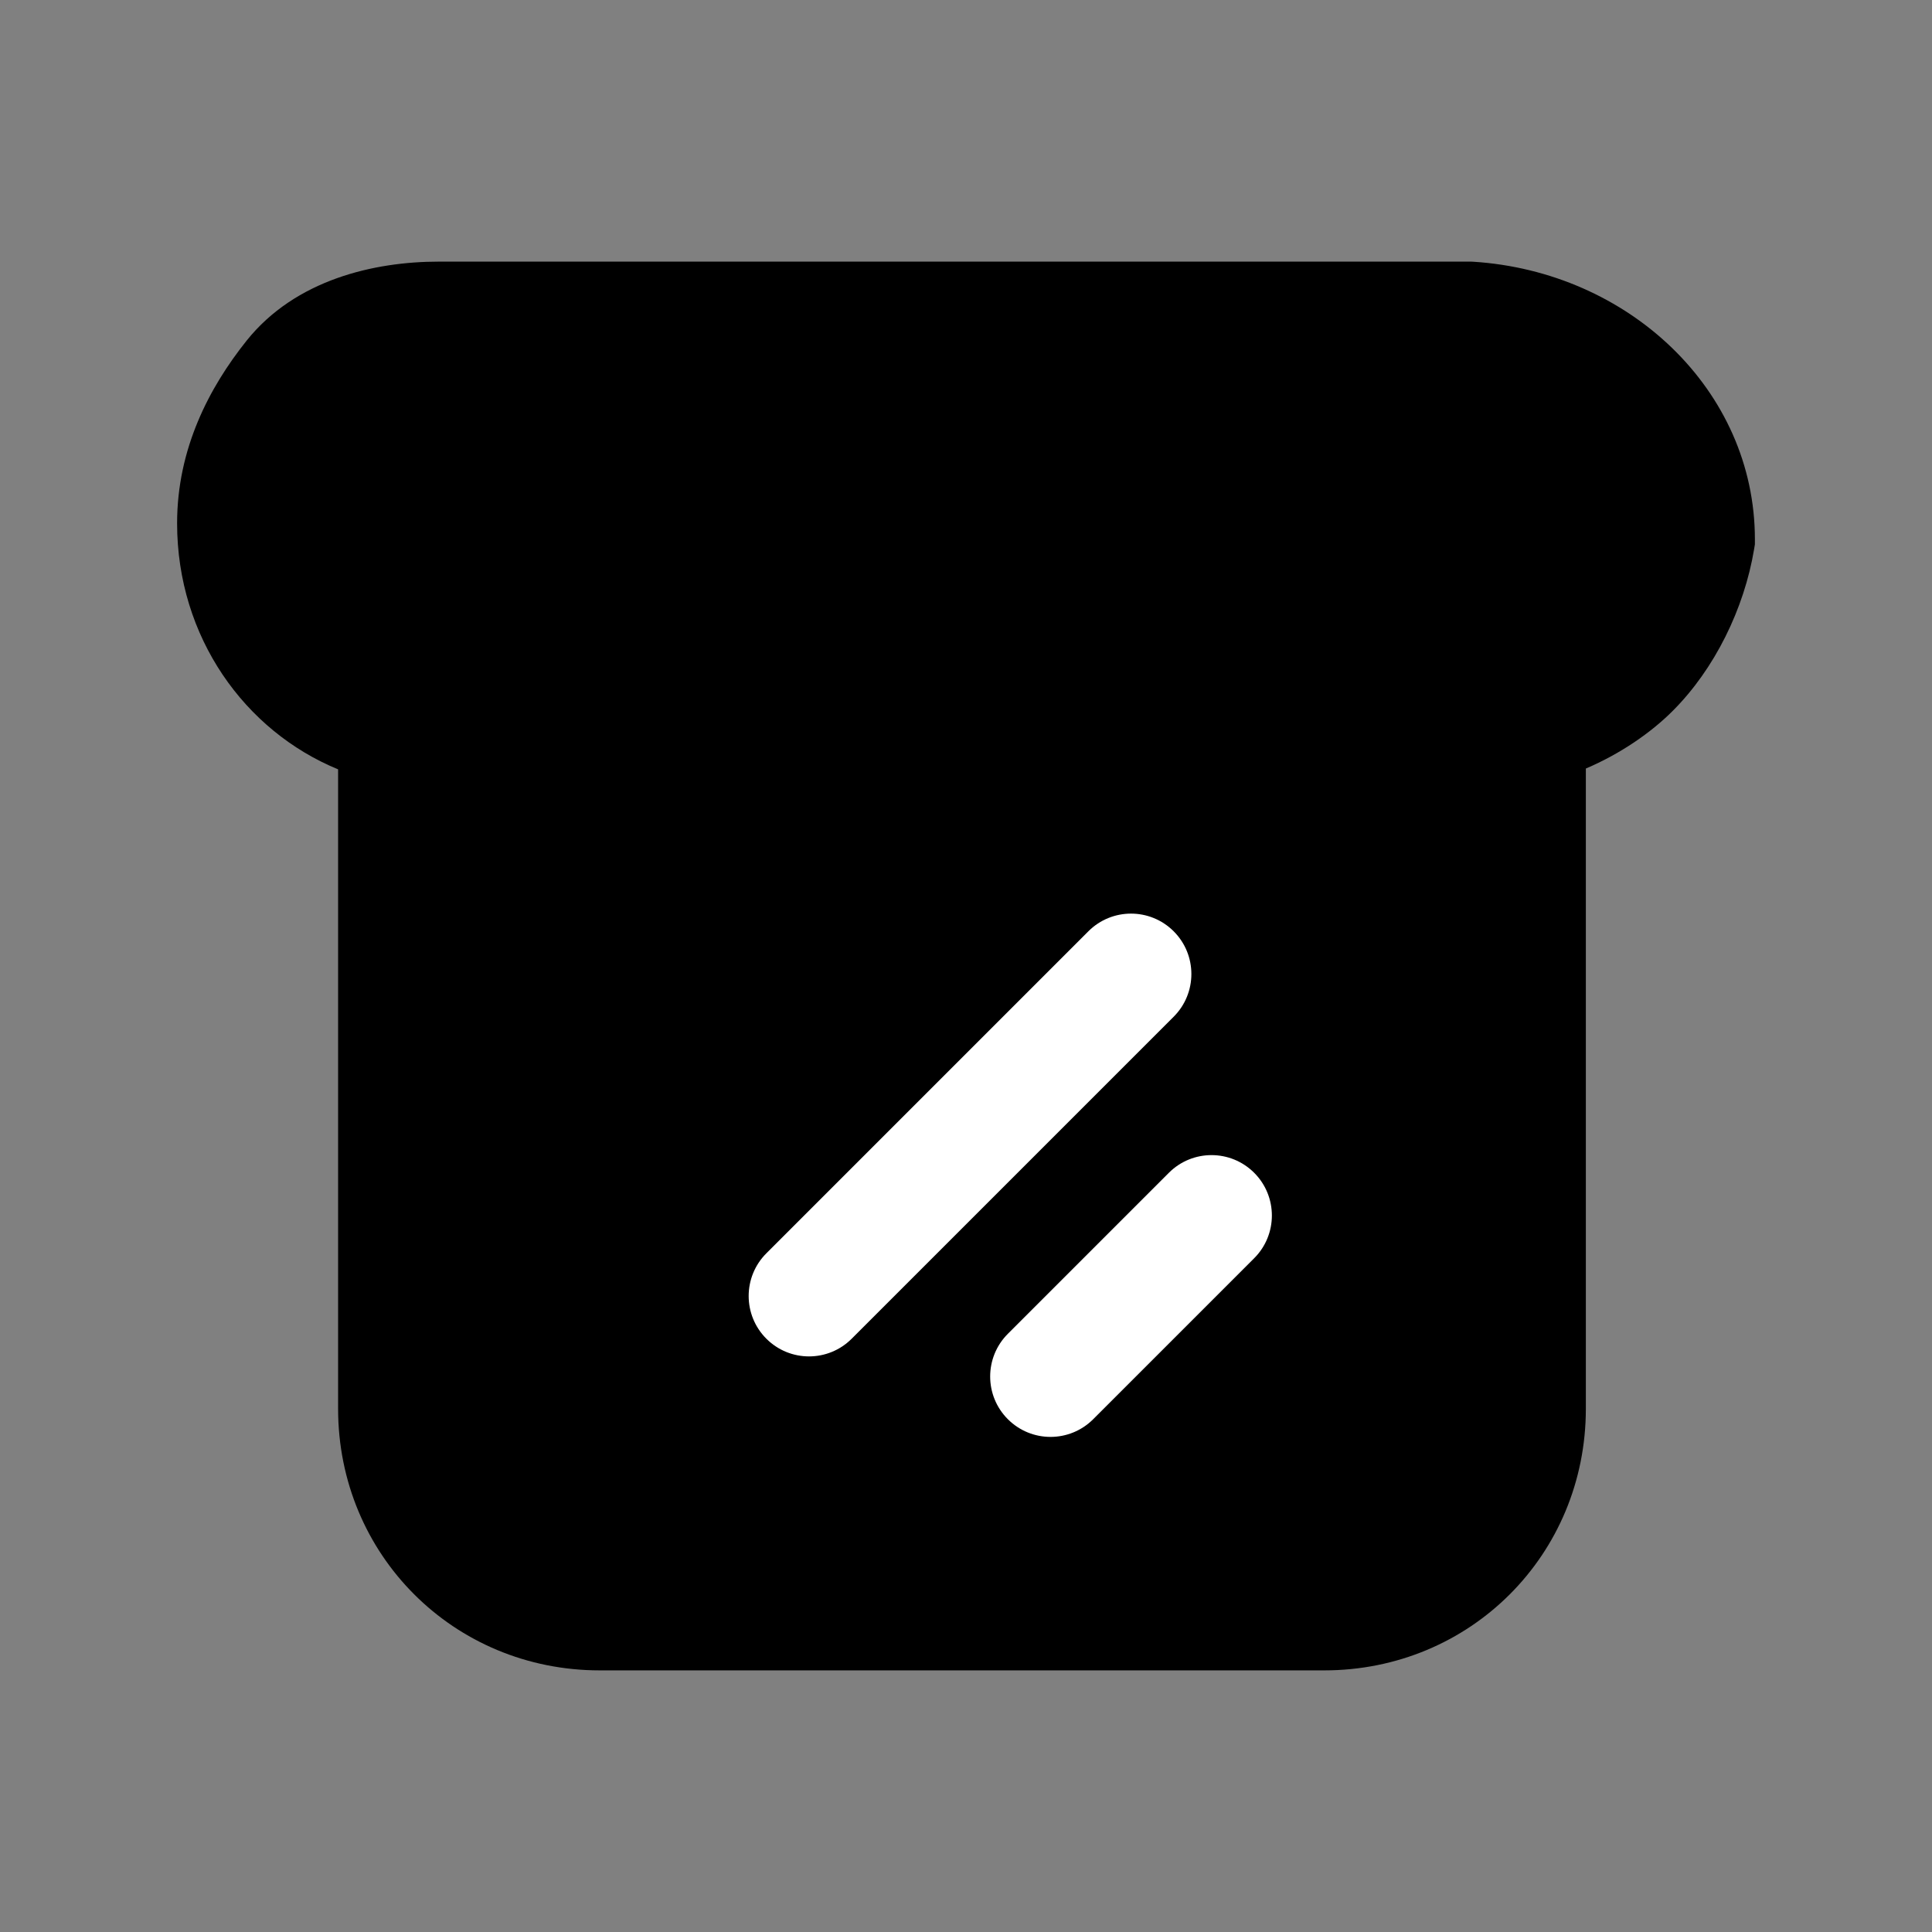<svg width="24" height="24" viewBox="0 0 24 24" fill="none" xmlns="http://www.w3.org/2000/svg">
<rect x="0" y="0" width="24" height="24" fill="#808080" stroke="none"/>
<path d="M21.05 6.7C20.95 7.3 20.65 7.9 20.25 8.3C19.95 8.6 19.45 8.9 18.95 9V17.5C18.95 18.9 17.85 20 16.45 20H7.45C6.05 20 4.95 18.9 4.95 17.5V9C3.85 8.8 2.95 7.8 2.95 6.5C2.95 5.8 3.25 5.2 3.65 4.7C4.05 4.2 4.75 4 5.45 4H18.25C19.85 4.1 21.05 5.3 21.05 6.7Z" fill="black"/>
<path fill-rule="evenodd" clip-rule="evenodd" d="M5.45 4.75C4.852 4.75 4.43 4.926 4.236 5.169C3.901 5.587 3.7 6.026 3.7 6.5C3.7 7.442 4.345 8.128 5.084 8.262L5.7 8.374V17.5C5.7 18.486 6.464 19.25 7.45 19.25H16.45C17.436 19.25 18.2 18.486 18.2 17.5V8.385L18.803 8.265C19.142 8.197 19.512 7.977 19.72 7.77C19.988 7.501 20.213 7.076 20.299 6.639C20.264 5.721 19.452 4.837 18.225 4.75H5.45ZM3.064 4.231C3.67 3.474 4.648 3.25 5.45 3.25H18.273L18.297 3.251C20.231 3.372 21.8 4.845 21.8 6.7V6.762L21.79 6.823C21.666 7.565 21.299 8.311 20.78 8.83C20.51 9.101 20.128 9.365 19.7 9.547V17.5C19.7 19.314 18.264 20.75 16.45 20.75H7.45C5.636 20.75 4.2 19.314 4.2 17.5V9.557C3.043 9.082 2.2 7.917 2.2 6.5C2.2 5.574 2.599 4.813 3.064 4.231Z" fill="black"/>
<path fill-rule="evenodd" clip-rule="evenodd" d="M15.58 14.569C15.873 14.862 15.873 15.337 15.58 15.63L13.58 17.63C13.287 17.923 12.813 17.923 12.52 17.63C12.227 17.337 12.227 16.862 12.52 16.569L14.52 14.569C14.813 14.276 15.287 14.276 15.58 14.569Z" fill="white"/>
<path fill-rule="evenodd" clip-rule="evenodd" d="M14.58 11.569C14.873 11.862 14.873 12.337 14.58 12.63L10.58 16.63C10.287 16.923 9.813 16.923 9.52 16.63C9.227 16.337 9.227 15.862 9.52 15.569L13.52 11.569C13.813 11.276 14.287 11.276 14.58 11.569Z" fill="white"/>
</svg>
